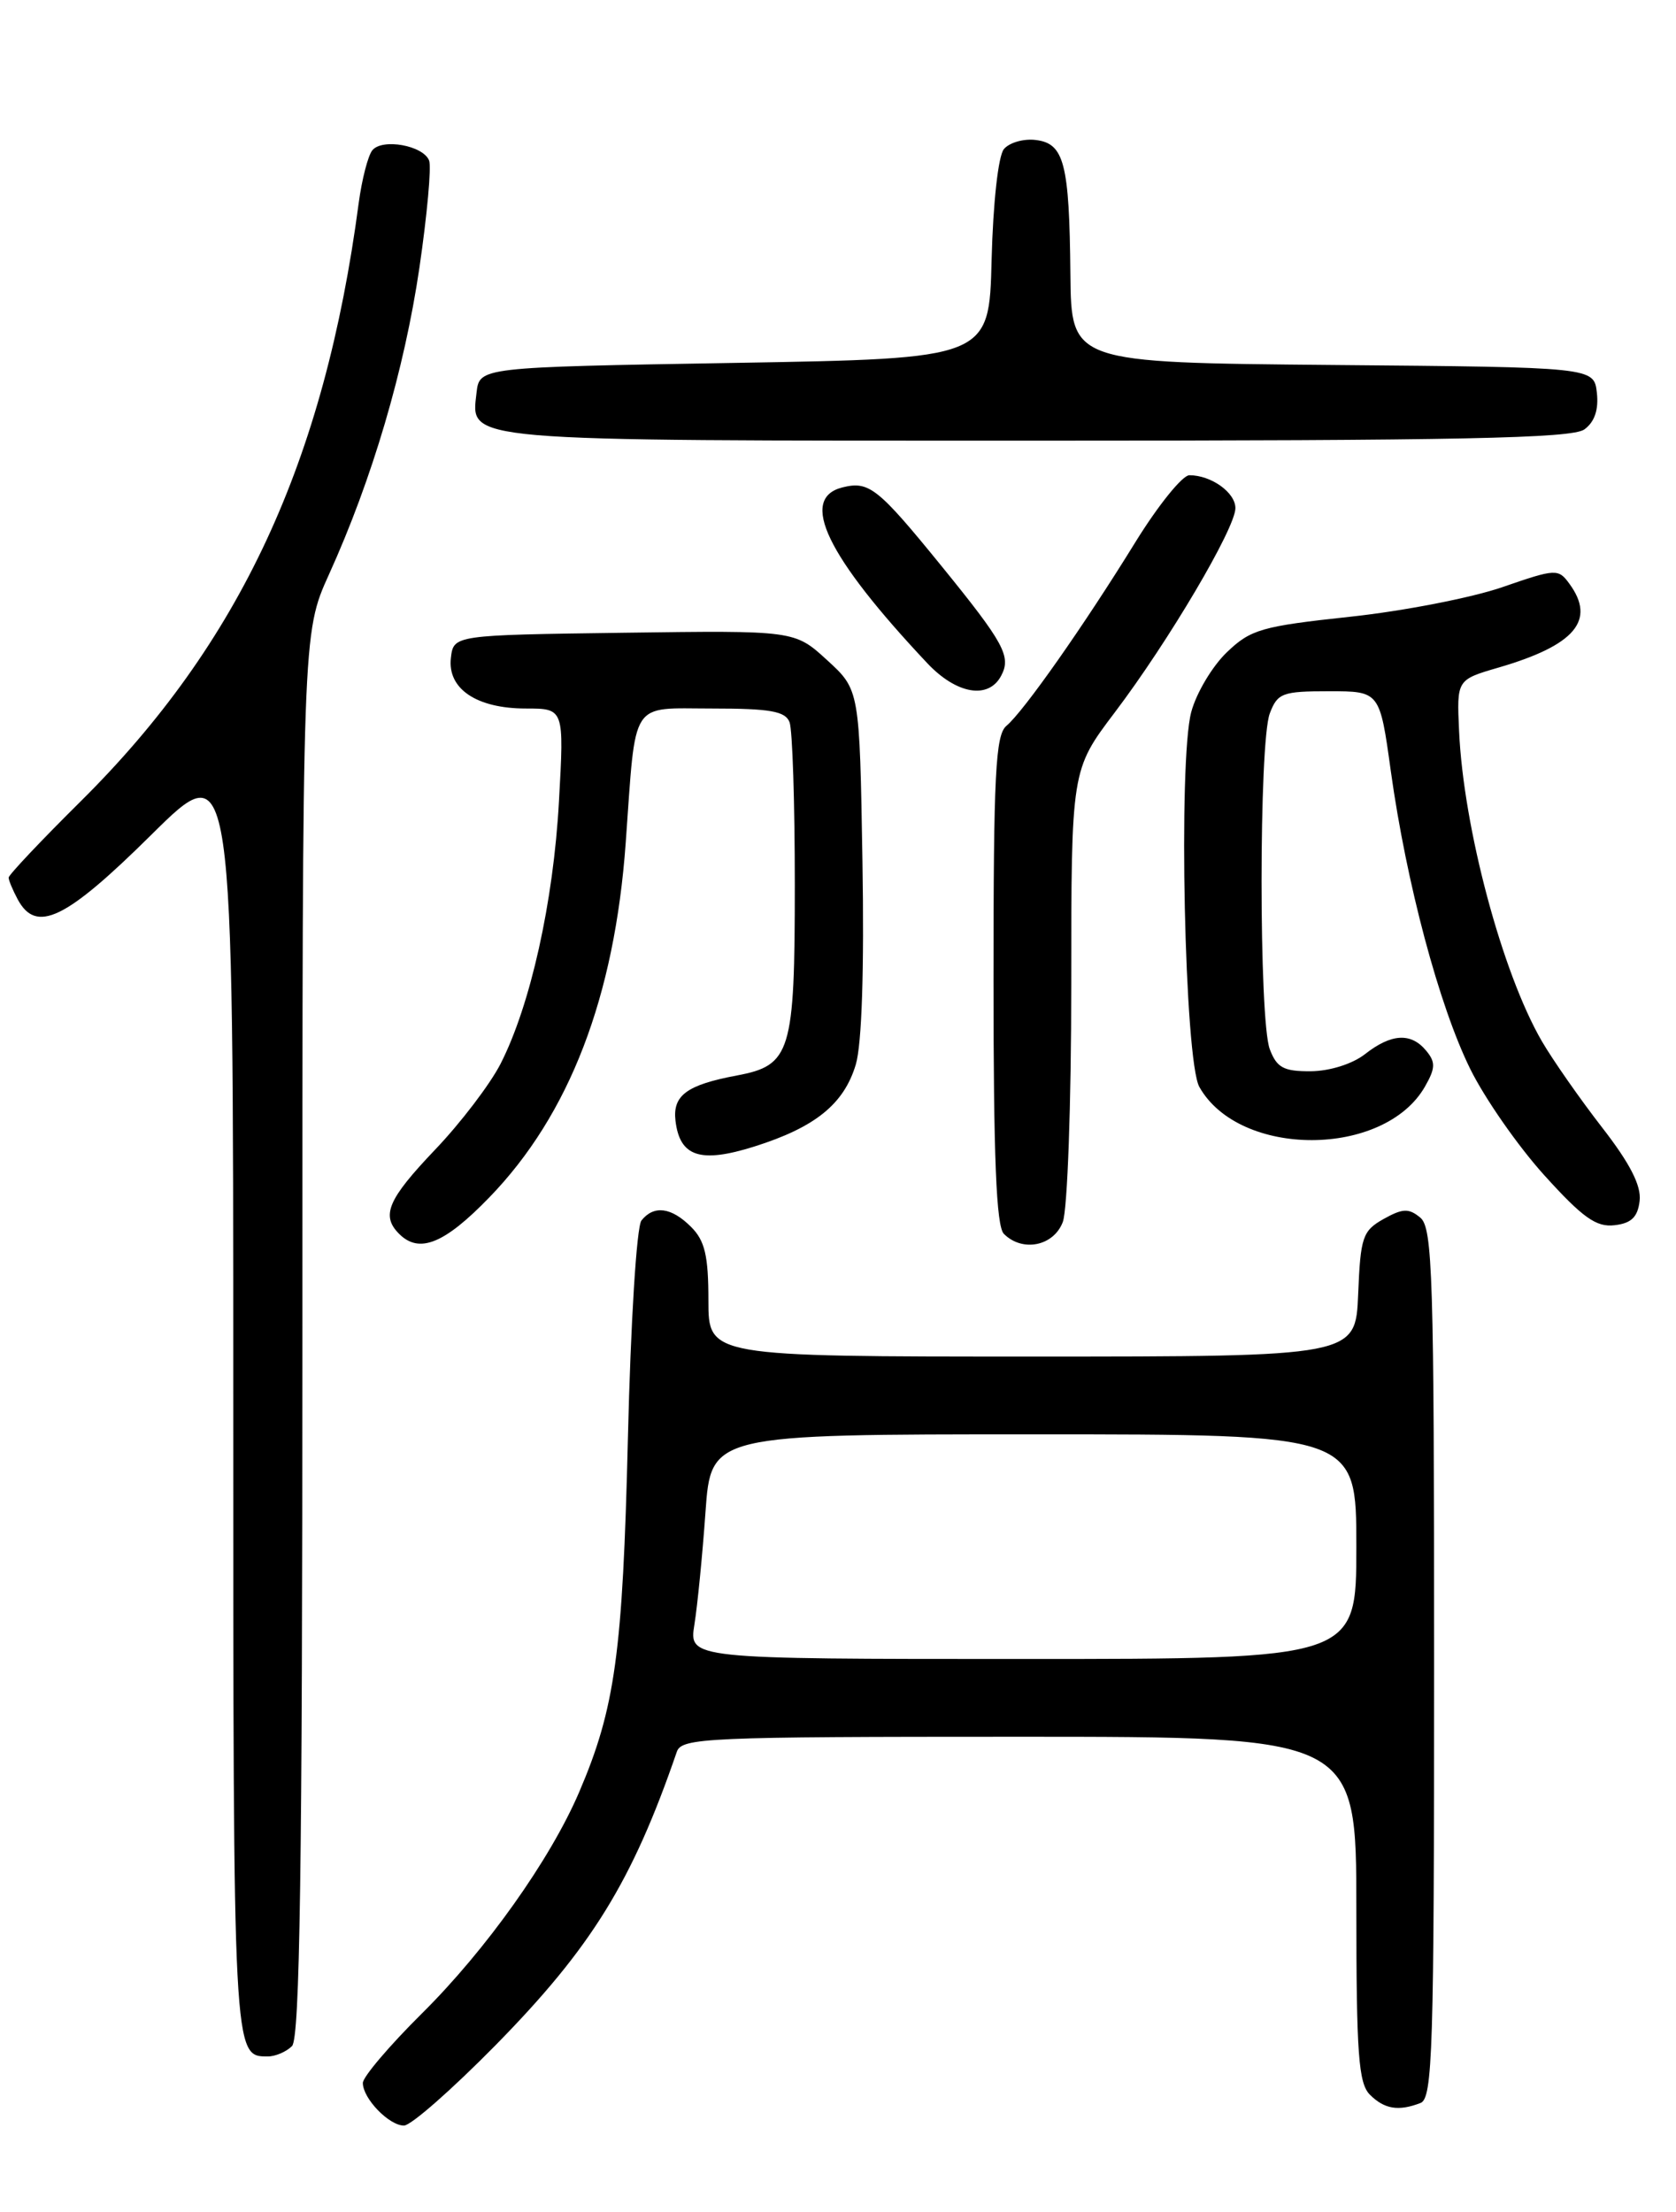 <?xml version="1.0" encoding="UTF-8" standalone="no"?>
<!DOCTYPE svg PUBLIC "-//W3C//DTD SVG 1.1//EN" "http://www.w3.org/Graphics/SVG/1.1/DTD/svg11.dtd" >
<svg xmlns="http://www.w3.org/2000/svg" xmlns:xlink="http://www.w3.org/1999/xlink" version="1.1" viewBox="0 0 194 256">
 <g >
 <path fill="currentColor"
d=" M 57.36 236.70 C 68.47 225.39 73.17 217.78 78.34 202.75 C 78.89 201.12 81.69 201.00 117.97 201.00 C 157.00 201.00 157.00 201.00 157.00 220.93 C 157.00 237.71 157.25 241.11 158.57 242.43 C 160.25 244.10 161.87 244.37 164.42 243.39 C 165.83 242.85 166.00 237.43 166.00 192.52 C 166.00 147.71 165.83 142.10 164.40 140.92 C 163.07 139.82 162.37 139.84 160.15 141.08 C 157.72 142.45 157.48 143.16 157.21 149.78 C 156.91 157.00 156.91 157.00 119.46 157.00 C 82.00 157.00 82.00 157.00 82.00 150.50 C 82.00 145.33 81.59 143.59 80.00 142.00 C 77.71 139.71 75.69 139.45 74.25 141.25 C 73.69 141.95 73.00 153.03 72.68 166.50 C 72.08 191.35 71.20 197.70 67.03 207.43 C 63.69 215.22 56.26 225.67 48.84 233.02 C 45.08 236.75 42.00 240.37 42.00 241.07 C 42.00 242.87 45.03 246.00 46.76 246.00 C 47.57 246.00 52.33 241.81 57.36 236.70 Z  M 33.80 236.80 C 34.71 235.89 35.00 216.23 35.00 154.44 C 35.00 73.28 35.00 73.28 38.08 66.48 C 43.09 55.44 46.81 42.80 48.55 30.97 C 49.44 24.88 49.95 19.30 49.67 18.58 C 49.00 16.84 44.26 15.98 43.10 17.39 C 42.60 18.00 41.89 20.75 41.52 23.50 C 37.56 53.43 27.77 74.48 9.33 92.75 C 4.75 97.29 1.00 101.26 1.00 101.57 C 1.00 101.88 1.47 103.00 2.04 104.07 C 4.19 108.08 7.58 106.45 17.52 96.61 C 27.00 87.22 27.00 87.22 27.00 161.41 C 27.00 238.32 26.98 238.00 31.00 238.00 C 31.88 238.00 33.14 237.46 33.80 236.80 Z  M 56.64 138.58 C 65.91 129.01 71.15 115.38 72.43 97.50 C 73.64 80.74 72.82 82.00 82.44 82.00 C 89.13 82.00 90.91 82.31 91.39 83.58 C 91.73 84.45 92.00 92.90 92.00 102.36 C 92.00 121.80 91.55 123.30 85.29 124.47 C 79.49 125.56 77.84 126.78 78.19 129.72 C 78.69 133.88 81.07 134.66 87.32 132.69 C 94.36 130.47 97.69 127.78 99.06 123.20 C 99.76 120.85 100.04 112.23 99.83 99.67 C 99.50 79.84 99.50 79.84 95.74 76.40 C 91.98 72.96 91.98 72.96 72.24 73.23 C 52.50 73.50 52.50 73.50 52.19 76.15 C 51.78 79.72 55.17 82.00 60.87 82.00 C 65.30 82.00 65.30 82.00 64.70 92.75 C 64.06 104.41 61.40 116.34 57.94 123.12 C 56.73 125.48 53.33 129.95 50.37 133.05 C 44.89 138.80 44.08 140.68 46.20 142.80 C 48.53 145.13 51.44 143.95 56.64 138.58 Z  M 123.02 141.43 C 123.56 140.02 124.00 127.73 124.00 113.99 C 124.00 89.11 124.00 89.11 129.03 82.46 C 135.27 74.22 143.00 61.13 143.00 58.81 C 143.00 57.00 140.20 55.00 137.67 55.00 C 136.87 55.00 134.05 58.49 131.42 62.75 C 125.46 72.42 118.47 82.36 116.50 84.00 C 115.23 85.05 115.00 89.60 115.00 113.42 C 115.00 134.00 115.32 141.92 116.20 142.80 C 118.35 144.95 121.96 144.22 123.02 141.43 Z  M 189.79 138.98 C 190.00 137.23 188.68 134.65 185.44 130.48 C 182.89 127.19 179.75 122.70 178.47 120.50 C 173.87 112.58 169.39 95.78 168.89 84.59 C 168.62 78.67 168.62 78.67 173.46 77.26 C 182.31 74.68 184.76 71.79 181.66 67.56 C 180.38 65.80 180.09 65.81 173.91 67.95 C 170.39 69.17 162.45 70.72 156.27 71.38 C 146.04 72.48 144.77 72.84 142.01 75.49 C 140.33 77.10 138.48 80.20 137.89 82.40 C 136.37 88.06 137.11 122.77 138.83 125.80 C 143.47 134.03 160.25 133.99 164.95 125.74 C 166.16 123.62 166.18 122.92 165.08 121.60 C 163.33 119.48 161.05 119.61 158.00 122.00 C 156.54 123.14 153.92 123.96 151.73 123.98 C 148.58 124.00 147.79 123.57 146.98 121.43 C 145.71 118.10 145.71 85.90 146.98 82.57 C 147.87 80.21 148.44 80.00 153.83 80.00 C 159.71 80.00 159.71 80.00 160.99 89.25 C 162.79 102.18 166.57 116.39 170.18 123.71 C 171.86 127.12 175.72 132.66 178.75 136.01 C 183.20 140.93 184.77 142.05 186.88 141.80 C 188.83 141.58 189.57 140.86 189.79 138.98 Z  M 115.88 78.22 C 117.08 75.98 116.24 74.44 108.94 65.46 C 101.60 56.44 100.59 55.64 97.51 56.41 C 92.45 57.68 95.68 64.37 107.33 76.75 C 110.71 80.34 114.41 80.98 115.88 78.22 Z  M 183.39 49.70 C 184.58 48.84 185.06 47.41 184.84 45.45 C 184.50 42.50 184.50 42.50 154.25 42.24 C 124.00 41.97 124.00 41.97 123.90 31.74 C 123.78 18.87 123.18 16.59 119.87 16.20 C 118.47 16.03 116.82 16.51 116.20 17.26 C 115.55 18.05 114.95 23.46 114.78 30.06 C 114.50 41.50 114.50 41.50 85.00 42.00 C 55.50 42.50 55.50 42.50 55.16 45.45 C 54.52 51.14 52.85 51.00 120.00 51.00 C 168.96 51.00 181.98 50.73 183.39 49.70 Z  M 80.38 188.01 C 80.73 185.82 81.31 179.97 81.66 175.01 C 82.30 166.00 82.30 166.00 119.65 166.00 C 157.00 166.00 157.00 166.00 157.00 179.00 C 157.00 192.00 157.00 192.00 118.37 192.00 C 79.74 192.00 79.74 192.00 80.38 188.01 Z "/>
</g>
</svg>